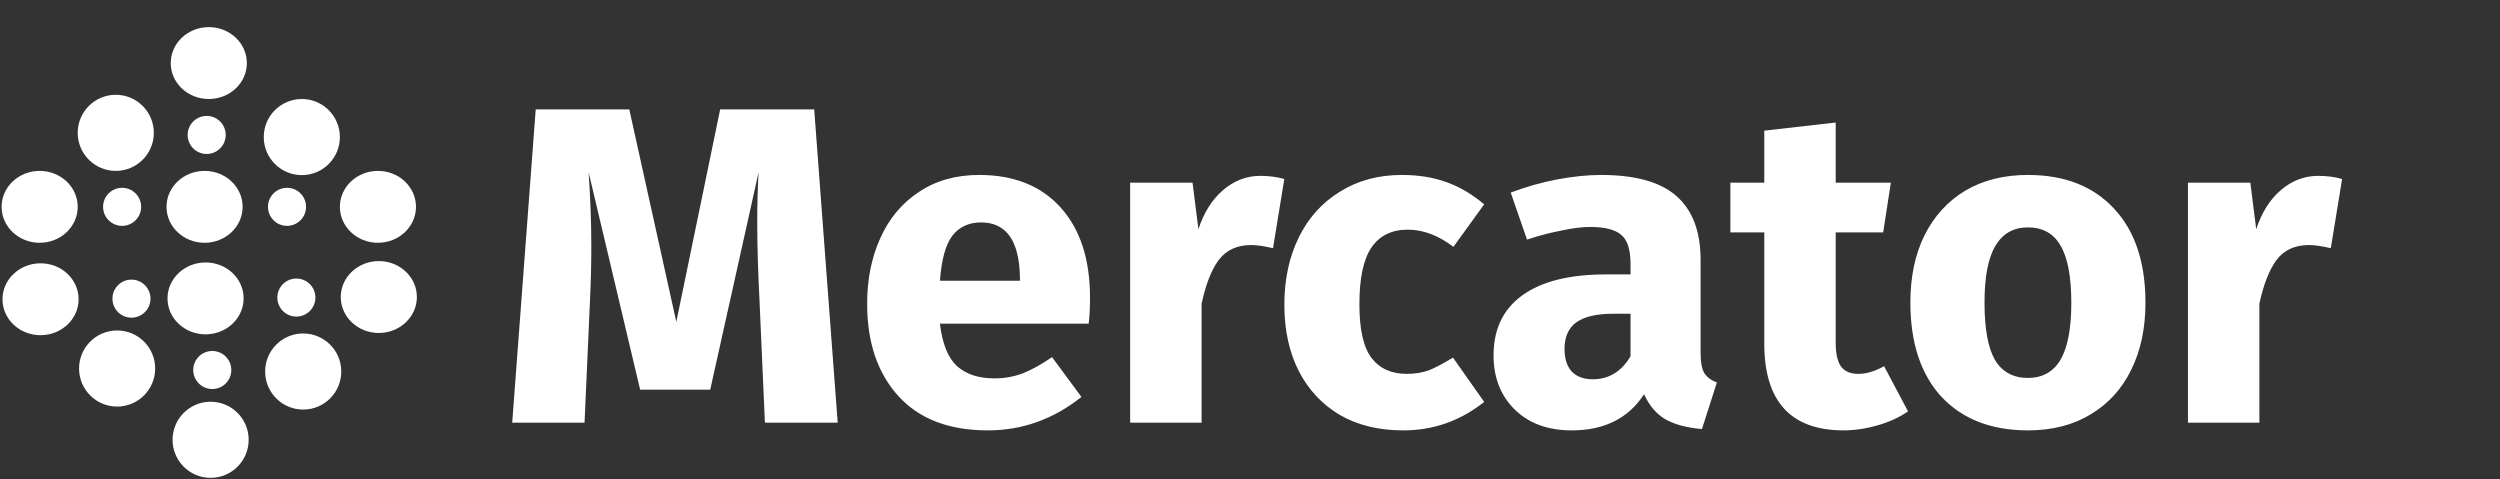 <svg width="1106" height="212" viewBox="0 0 1106 212" fill="none" xmlns="http://www.w3.org/2000/svg">
<rect x="0" y="0" width="1106" height="212" fill="#333333" stroke="none"/>
<path d="M370.6 187H338.4L336 132.8C335.333 119.867 335 108.333 335 98.2C335 90.467 335.2 83.133 335.6 76.2L314.2 172.4H283.2L260.4 76.2C261.2 87.8 261.6 98.733 261.6 109C261.6 116.733 261.4 124.8 261 133.2L258.6 187H226.6L237 48.4H278.4L299.2 142.4L318.6 48.4H360.2L370.6 187ZM482.227 131.8C482.227 136.2 482.027 140 481.627 143.2H415.827C416.893 152.133 419.427 158.4 423.427 162C427.427 165.6 432.96 167.4 440.027 167.4C444.293 167.4 448.427 166.667 452.427 165.2C456.427 163.6 460.76 161.2 465.427 158L478.427 175.6C466.027 185.467 452.227 190.4 437.027 190.4C419.827 190.4 406.627 185.333 397.427 175.2C388.227 165.067 383.627 151.467 383.627 134.4C383.627 123.6 385.56 113.933 389.427 105.4C393.293 96.733 398.96 89.933 406.427 85C413.893 79.933 422.827 77.4 433.227 77.4C448.56 77.4 460.56 82.2 469.227 91.8C477.893 101.4 482.227 114.733 482.227 131.8ZM451.227 122.8C450.96 106.533 445.227 98.4 434.027 98.4C428.56 98.4 424.293 100.4 421.227 104.4C418.293 108.4 416.493 115 415.827 124.2H451.227V122.8ZM557.578 77.8C561.445 77.8 564.978 78.267 568.178 79.2L563.178 109.8C559.178 108.867 555.978 108.4 553.578 108.4C547.311 108.4 542.511 110.6 539.178 115C535.978 119.267 533.445 125.733 531.578 134.4V187H499.978V80.8H527.578L530.178 101.4C532.578 94.067 536.178 88.333 540.978 84.2C545.911 79.933 551.445 77.8 557.578 77.8ZM620.197 77.4C627.53 77.4 634.13 78.467 639.997 80.6C645.864 82.733 651.397 86 656.597 90.4L642.997 109.2C636.33 104.133 629.597 101.6 622.797 101.6C615.73 101.6 610.397 104.2 606.797 109.4C603.197 114.6 601.397 123 601.397 134.6C601.397 145.8 603.197 153.733 606.797 158.4C610.397 163.067 615.597 165.4 622.397 165.4C625.997 165.4 629.264 164.867 632.197 163.8C635.13 162.6 638.664 160.733 642.797 158.2L656.597 177.8C646.064 186.2 634.13 190.4 620.797 190.4C609.997 190.4 600.664 188.133 592.797 183.6C584.93 178.933 578.864 172.467 574.597 164.2C570.33 155.8 568.197 146 568.197 134.8C568.197 123.6 570.33 113.667 574.597 105C578.864 96.333 584.93 89.6 592.797 84.8C600.664 79.867 609.797 77.4 620.197 77.4ZM752.347 156.2C752.347 160.2 752.88 163.133 753.947 165C755.147 166.867 757.014 168.267 759.547 169.2L752.947 189.8C746.414 189.267 741.08 187.867 736.947 185.6C732.814 183.2 729.614 179.467 727.347 174.4C720.414 185.067 709.747 190.4 695.347 190.4C684.814 190.4 676.414 187.333 670.147 181.2C663.88 175.067 660.747 167.067 660.747 157.2C660.747 145.6 665.014 136.733 673.547 130.6C682.08 124.467 694.414 121.4 710.547 121.4H721.347V116.8C721.347 110.533 720.014 106.267 717.347 104C714.68 101.6 710.014 100.4 703.347 100.4C699.88 100.4 695.68 100.933 690.747 102C685.814 102.933 680.747 104.267 675.547 106L668.347 85.2C675.014 82.667 681.814 80.733 688.747 79.4C695.814 78.067 702.347 77.4 708.347 77.4C723.547 77.4 734.68 80.533 741.747 86.8C748.814 93.067 752.347 102.467 752.347 115V156.2ZM704.547 167.8C711.747 167.8 717.347 164.4 721.347 157.6V138.8H713.547C706.347 138.8 700.947 140.067 697.347 142.6C693.88 145.133 692.147 149.067 692.147 154.4C692.147 158.667 693.214 162 695.347 164.4C697.614 166.667 700.68 167.8 704.547 167.8ZM844.117 182C840.251 184.667 835.717 186.733 830.517 188.2C825.451 189.667 820.384 190.4 815.317 190.4C792.117 190.267 780.517 177.467 780.517 152V102.8H765.517V80.8H780.517V57.8L812.117 54.2V80.8H836.517L833.117 102.8H812.117V151.6C812.117 156.533 812.917 160.067 814.517 162.2C816.117 164.333 818.651 165.4 822.117 165.4C825.717 165.4 829.517 164.267 833.517 162L844.117 182ZM897.15 77.4C913.417 77.4 926.15 82.4 935.35 92.4C944.55 102.267 949.15 116.133 949.15 134C949.15 145.333 947.017 155.267 942.75 163.8C938.617 172.2 932.617 178.733 924.75 183.4C917.017 188.067 907.817 190.4 897.15 190.4C881.017 190.4 868.283 185.467 858.95 175.6C849.75 165.6 845.15 151.667 845.15 133.8C845.15 122.467 847.217 112.6 851.35 104.2C855.617 95.667 861.617 89.067 869.35 84.4C877.217 79.733 886.483 77.4 897.15 77.4ZM897.15 100.6C890.75 100.6 885.95 103.333 882.75 108.8C879.55 114.133 877.95 122.467 877.95 133.8C877.95 145.4 879.483 153.867 882.55 159.2C885.75 164.533 890.617 167.2 897.15 167.2C903.55 167.2 908.35 164.533 911.55 159.2C914.75 153.733 916.35 145.333 916.35 134C916.35 122.4 914.75 113.933 911.55 108.6C908.483 103.267 903.683 100.6 897.15 100.6ZM1025.55 77.8C1029.41 77.8 1032.95 78.267 1036.15 79.2L1031.15 109.8C1027.15 108.867 1023.95 108.4 1021.55 108.4C1015.28 108.4 1010.48 110.6 1007.15 115C1003.95 119.267 1001.41 125.733 999.547 134.4V187H967.947V80.8H995.547L998.147 101.4C1000.55 94.067 1004.15 88.333 1008.95 84.2C1013.88 79.933 1019.41 77.8 1025.55 77.8Z" fill="#fff"/>
<circle cx="133.526" cy="60.638" r="16.836" transform="rotate(90 133.526 60.638)" fill="#FFF"/>
<ellipse cx="90.5" cy="91.504" rx="15.901" ry="16.836" transform="rotate(90 90.5 91.504)" fill="#FFF"/>
<ellipse cx="92.371" cy="27.901" rx="15.901" ry="16.836" transform="rotate(90 92.371 27.901)" fill="#FFF"/>
<circle cx="54.022" cy="91.504" r="8.418" transform="rotate(90 54.022 91.504)" fill="#FFF"/>
<circle cx="126.978" cy="91.504" r="8.418" transform="rotate(90 126.978 91.504)" fill="#FFF"/>
<circle cx="91.436" cy="59.702" r="8.418" transform="rotate(90 91.436 59.702)" fill="#FFF"/>
<ellipse cx="167.198" cy="91.504" rx="15.901" ry="16.836" transform="rotate(90 167.198 91.504)" fill="#FFF"/>
<ellipse cx="17.544" cy="91.504" rx="15.901" ry="16.836" transform="rotate(90 17.544 91.504)" fill="#FFF"/>
<circle cx="51.216" cy="58.767" r="16.836" transform="rotate(90 51.216 58.767)" fill="#FFF"/>
<circle cx="51.814" cy="163.032" r="16.836" transform="rotate(-90.376 51.814 163.032)" fill="#FFF"/>
<ellipse cx="90.94" cy="132.011" rx="15.901" ry="16.836" transform="rotate(-90.376 90.94 132.011)" fill="#FFF"/>
<circle cx="93.177" cy="194.562" r="16.836" transform="rotate(-90.376 93.177 194.562)" fill="#FFF"/>
<circle cx="131.114" cy="131.644" r="8.418" transform="rotate(-90.376 131.114 131.644)" fill="#FFF"/>
<circle cx="58.159" cy="132.123" r="8.418" transform="rotate(-90.376 58.159 132.123)" fill="#FFF"/>
<circle cx="93.91" cy="163.691" r="8.418" transform="rotate(-90.376 93.91 163.691)" fill="#FFF"/>
<ellipse cx="17.94" cy="132.387" rx="15.901" ry="16.836" transform="rotate(-90.376 17.94 132.387)" fill="#FFF"/>
<ellipse cx="167.591" cy="131.405" rx="15.901" ry="16.836" transform="rotate(-90.376 167.591 131.405)" fill="#FFF"/>
<circle cx="134.135" cy="164.362" r="16.836" transform="rotate(-90.376 134.135 164.362)" fill="#FFF"/>
</svg>

